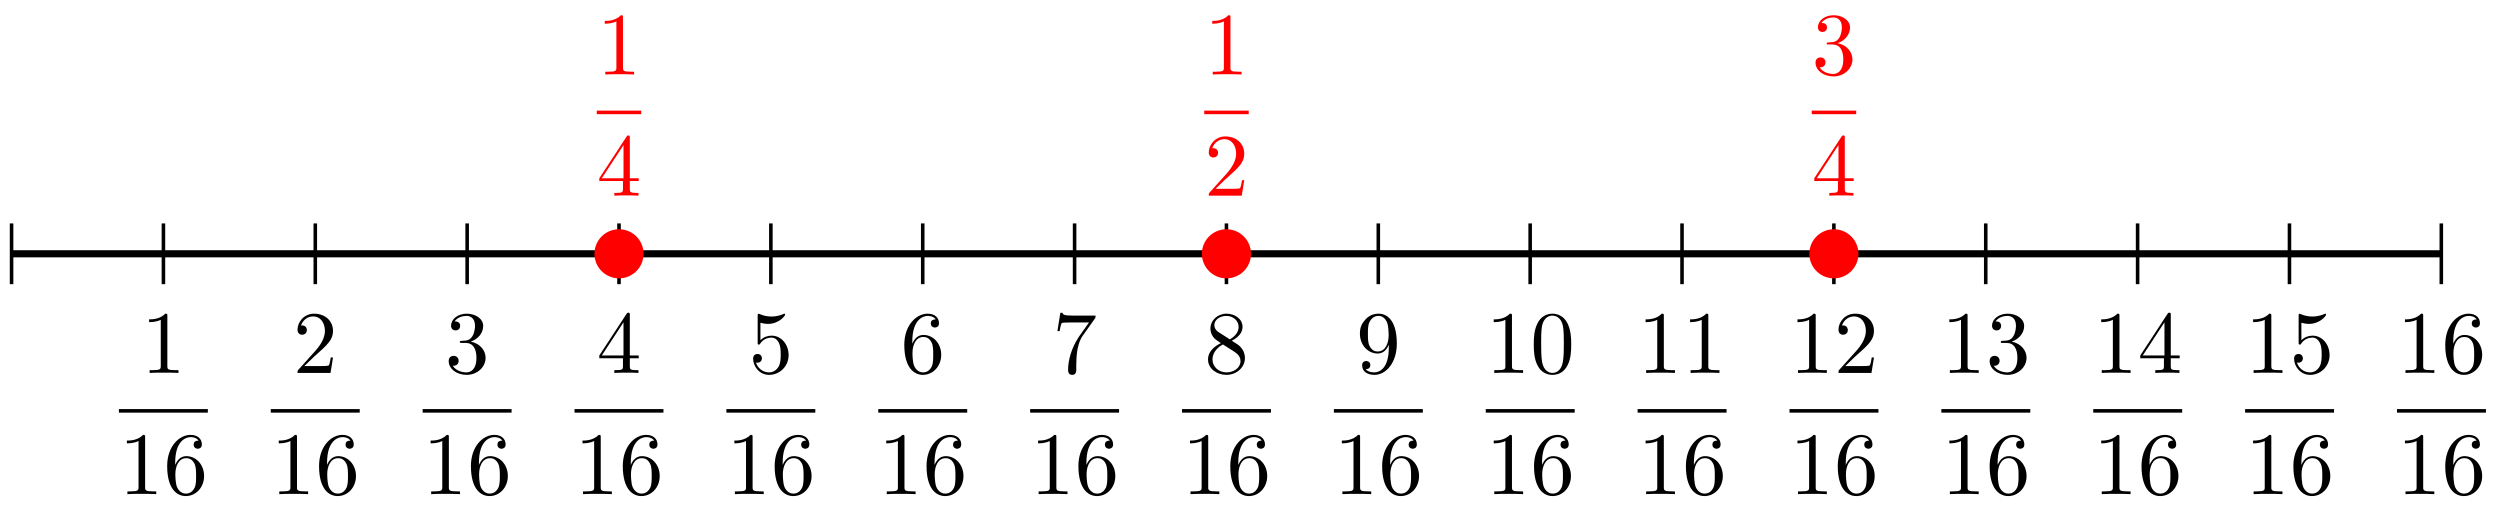 <svg xmlns="http://www.w3.org/2000/svg" xmlns:xlink="http://www.w3.org/1999/xlink" version="1.1" width="280" height="57" viewBox="0 0 280 57">
<defs>
<path id="font_1_2" d="M.294 .64C.294 .664 .294 .666 .271 .666 .209 .602 .121 .602 .089 .602V.571C.109 .571 .168 .571 .22 .597V.079C.22 .043 .217 .031 .127 .031H.095V0C.13 .003 .217 .003 .257 .003 .297 .003 .384 .003 .419 0V.031H.387C.297 .031 .294 .042 .294 .079V.64Z"/>
<path id="font_1_7" d="M.132 .328V.352C.132 .605 .256 .641 .307 .641 .331 .641 .373 .635 .395 .601 .38 .601 .34 .601 .34 .556 .34 .525 .364 .51 .386 .51 .402 .51 .432 .519 .432 .558 .432 .618 .388 .666 .305 .666 .177 .666 .042 .537 .042 .316 .042 .049 .158-.022 .251-.022 .362-.022 .457 .072 .457 .204 .457 .331 .368 .427 .257 .427 .189 .427 .152 .376 .132 .328M.251 .006C.188 .006 .158 .066 .152 .081 .134 .128 .134 .208 .134 .226 .134 .304 .166 .404 .256 .404 .272 .404 .318 .404 .349 .342 .367 .305 .367 .254 .367 .205 .367 .157 .367 .107 .35 .071 .32 .011 .274 .006 .251 .006Z"/>
<path id="font_1_3" d="M.127 .077 .233 .18C.389 .318 .449 .372 .449 .472 .449 .586 .359 .666 .237 .666 .124 .666 .05 .574 .05 .485 .05 .429 .1 .429 .103 .429 .12 .429 .155 .441 .155 .482 .155 .508 .137 .534 .102 .534 .094 .534 .092 .534 .089 .533 .112 .598 .166 .635 .224 .635 .315 .635 .358 .554 .358 .472 .358 .392 .308 .313 .253 .251L.061 .037C.05 .026 .05 .024 .05 0H.421L.449 .174H.424C.419 .144 .412 .1 .402 .085 .395 .077 .329 .077 .307 .077H.127Z"/>
<path id="font_1_4" d="M.29 .352C.372 .379 .43 .449 .43 .528 .43 .61 .342 .666 .246 .666 .145 .666 .069 .606 .069 .53 .069 .497 .091 .478 .12 .478 .151 .478 .171 .5 .171 .529 .171 .579 .124 .579 .109 .579 .14 .628 .206 .641 .242 .641 .283 .641 .338 .619 .338 .529 .338 .517 .336 .459 .31 .415 .28 .367 .246 .364 .221 .363 .213 .362 .189 .36 .182 .36 .174 .359 .167 .358 .167 .348 .167 .337 .174 .337 .191 .337H.235C.317 .337 .354 .269 .354 .17 .354 .034 .285 .006 .241 .006 .198 .006 .123 .022 .088 .081 .123 .076 .154 .098 .154 .136 .154 .172 .127 .192 .098 .192 .074 .192 .042 .178 .042 .134 .042 .043 .135-.022 .244-.022 .366-.022 .457 .068 .457 .17 .457 .253 .394 .331 .29 .352Z"/>
<path id="font_1_5" d="M.294 .165V.078C.294 .042 .292 .031 .218 .031H.197V0C.238 .003 .29 .003 .332 .003 .374 .003 .427 .003 .468 0V.031H.447C.373 .031 .371 .042 .371 .078V.165H.471V.196H.371V.651C.371 .671 .371 .677 .355 .677 .346 .677 .343 .677 .335 .665L.028 .196V.165H.294M.3 .196H.056L.3 .569V.196Z"/>
<path id="font_1_6" d="M.449 .2C.449 .319 .367 .419 .259 .419 .211 .419 .168 .403 .132 .368V.564C.152 .558 .185 .551 .217 .551 .34 .551 .41 .642 .41 .655 .41 .661 .407 .666 .4 .666 .399 .666 .397 .666 .392 .663 .372 .654 .323 .634 .256 .634 .216 .634 .17 .641 .123 .662 .115 .665 .113 .665 .111 .665 .101 .665 .101 .657 .101 .641V.344C.101 .326 .101 .318 .115 .318 .122 .318 .124 .321 .128 .327 .139 .343 .176 .397 .257 .397 .309 .397 .334 .351 .342 .333 .358 .296 .36 .257 .36 .207 .36 .172 .36 .112 .336 .07 .312 .031 .275 .006 .229 .006 .156 .006 .099 .058 .082 .117 .085 .116 .088 .115 .099 .115 .132 .115 .149 .14 .149 .164 .149 .188 .132 .213 .099 .213 .085 .213 .05 .206 .05 .16 .05 .074 .119-.022 .231-.022 .347-.022 .449 .073 .449 .2Z"/>
<path id="font_1_8" d="M.476 .609C.485 .621 .485 .623 .485 .644H.242C.12 .644 .118 .657 .114 .676H.089L.056 .47H.081C.084 .486 .093 .549 .106 .561 .113 .567 .191 .567 .204 .567H.411C.4 .551 .321 .442 .299 .409 .209 .274 .176 .135 .176 .033 .176 .023 .176-.022 .222-.022 .268-.022 .268 .023 .268 .033V.084C.268 .139 .271 .194 .279 .248 .283 .271 .297 .357 .341 .419L.476 .609Z"/>
<path id="font_1_9" d="M.163 .457C.117 .487 .113 .521 .113 .538 .113 .599 .178 .641 .249 .641 .322 .641 .386 .589 .386 .517 .386 .46 .347 .412 .287 .377L.163 .457M.309 .362C.381 .399 .43 .451 .43 .517 .43 .609 .341 .666 .25 .666 .15 .666 .069 .592 .069 .499 .069 .481 .071 .436 .113 .389 .124 .377 .161 .352 .186 .335 .128 .306 .042 .25 .042 .151 .042 .045 .144-.022 .249-.022 .362-.022 .457 .061 .457 .168 .457 .204 .446 .249 .408 .291 .389 .312 .373 .322 .309 .362M.209 .32 .332 .242C.36 .223 .407 .193 .407 .132 .407 .058 .332 .006 .25 .006 .164 .006 .092 .068 .092 .151 .092 .209 .124 .273 .209 .32Z"/>
<path id="font_1_10" d="M.367 .318V.286C.367 .052 .263 .006 .205 .006 .188 .006 .134 .008 .107 .042 .151 .042 .159 .071 .159 .088 .159 .119 .135 .134 .113 .134 .097 .134 .067 .125 .067 .086 .067 .019 .121-.022 .206-.022 .335-.022 .457 .114 .457 .329 .457 .598 .342 .666 .253 .666 .198 .666 .149 .648 .106 .603 .065 .558 .042 .516 .042 .441 .042 .316 .13 .218 .242 .218 .303 .218 .344 .26 .367 .318M.243 .241C.227 .241 .181 .241 .15 .304 .132 .341 .132 .391 .132 .44 .132 .494 .132 .541 .153 .578 .18 .628 .218 .641 .253 .641 .299 .641 .332 .607 .349 .562 .361 .53 .365 .467 .365 .421 .365 .338 .331 .241 .243 .241Z"/>
<path id="font_1_1" d="M.46 .32C.46 .4 .455 .48 .42 .554 .374 .65 .292 .666 .25 .666 .19 .666 .117 .64 .076 .547 .044 .478 .039 .4 .039 .32 .039 .245 .043 .155 .084 .079 .127-.002 .2-.022 .249-.022 .303-.022 .379-.001 .423 .094 .455 .163 .46 .241 .46 .32M.249-0C.21-0 .151 .025 .133 .121 .122 .181 .122 .273 .122 .332 .122 .396 .122 .462 .13 .516 .149 .635 .224 .644 .249 .644 .282 .644 .348 .626 .367 .527 .377 .471 .377 .395 .377 .332 .377 .257 .377 .189 .366 .125 .351 .03 .294-0 .249-0Z"/>
</defs>
<path transform="matrix(1,0,0,-1,1.296,28.425)" stroke-width=".797" stroke-linecap="butt" stroke-miterlimit="10" stroke-linejoin="miter" fill="none" stroke="#000000" d="M0 0H272.132"/>
<path transform="matrix(1,0,0,-1,1.296,28.425)" stroke-width=".399" stroke-linecap="butt" stroke-miterlimit="10" stroke-linejoin="miter" fill="none" stroke="#000000" d="M0 3.402V-3.402"/>
<path transform="matrix(1,0,0,-1,1.296,28.425)" stroke-width=".399" stroke-linecap="butt" stroke-miterlimit="10" stroke-linejoin="miter" fill="none" stroke="#000000" d="M17.008 3.402V-3.402"/>
<use data-text="1" xlink:href="#font_1_2" transform="matrix(9.963,0,0,-9.963,15.814,41.767)"/>
<path transform="matrix(1,0,0,-1,-71.174,33.081)" stroke-width=".399" stroke-linecap="butt" stroke-miterlimit="10" stroke-linejoin="miter" fill="none" stroke="#000000" d="M84.491-12.935H94.453"/>
<use data-text="1" xlink:href="#font_1_2" transform="matrix(9.963,0,0,-9.963,13.324,55.342)"/>
<use data-text="6" xlink:href="#font_1_7" transform="matrix(9.963,0,0,-9.963,18.305,55.342)"/>
<path transform="matrix(1,0,0,-1,1.296,28.425)" stroke-width=".399" stroke-linecap="butt" stroke-miterlimit="10" stroke-linejoin="miter" fill="none" stroke="#000000" d="M34.017 3.402V-3.402"/>
<use data-text="2" xlink:href="#font_1_3" transform="matrix(9.963,0,0,-9.963,32.824,41.767)"/>
<path transform="matrix(1,0,0,-1,-54.164,33.081)" stroke-width=".399" stroke-linecap="butt" stroke-miterlimit="10" stroke-linejoin="miter" fill="none" stroke="#000000" d="M84.491-12.935H94.453"/>
<use data-text="1" xlink:href="#font_1_2" transform="matrix(9.963,0,0,-9.963,30.334,55.342)"/>
<use data-text="6" xlink:href="#font_1_7" transform="matrix(9.963,0,0,-9.963,35.316,55.342)"/>
<path transform="matrix(1,0,0,-1,1.296,28.425)" stroke-width=".399" stroke-linecap="butt" stroke-miterlimit="10" stroke-linejoin="miter" fill="none" stroke="#000000" d="M51.025 3.402V-3.402"/>
<use data-text="3" xlink:href="#font_1_4" transform="matrix(9.963,0,0,-9.963,49.834,41.767)"/>
<path transform="matrix(1,0,0,-1,-37.154,33.081)" stroke-width=".399" stroke-linecap="butt" stroke-miterlimit="10" stroke-linejoin="miter" fill="none" stroke="#000000" d="M84.491-12.935H94.453"/>
<use data-text="1" xlink:href="#font_1_2" transform="matrix(9.963,0,0,-9.963,47.343,55.342)"/>
<use data-text="6" xlink:href="#font_1_7" transform="matrix(9.963,0,0,-9.963,52.325,55.342)"/>
<path transform="matrix(1,0,0,-1,1.296,28.425)" stroke-width=".399" stroke-linecap="butt" stroke-miterlimit="10" stroke-linejoin="miter" fill="none" stroke="#000000" d="M68.033 3.402V-3.402"/>
<use data-text="4" xlink:href="#font_1_5" transform="matrix(9.963,0,0,-9.963,66.843,41.767)"/>
<path transform="matrix(1,0,0,-1,-20.145,33.081)" stroke-width=".399" stroke-linecap="butt" stroke-miterlimit="10" stroke-linejoin="miter" fill="none" stroke="#000000" d="M84.491-12.935H94.453"/>
<use data-text="1" xlink:href="#font_1_2" transform="matrix(9.963,0,0,-9.963,64.353,55.342)"/>
<use data-text="6" xlink:href="#font_1_7" transform="matrix(9.963,0,0,-9.963,69.334,55.342)"/>
<path transform="matrix(1,0,0,-1,1.296,28.425)" stroke-width=".399" stroke-linecap="butt" stroke-miterlimit="10" stroke-linejoin="miter" fill="none" stroke="#000000" d="M85.041 3.402V-3.402"/>
<use data-text="5" xlink:href="#font_1_6" transform="matrix(9.963,0,0,-9.963,83.852,41.767)"/>
<path transform="matrix(1,0,0,-1,-3.136,33.081)" stroke-width=".399" stroke-linecap="butt" stroke-miterlimit="10" stroke-linejoin="miter" fill="none" stroke="#000000" d="M84.491-12.935H94.453"/>
<use data-text="1" xlink:href="#font_1_2" transform="matrix(9.963,0,0,-9.963,81.362,55.342)"/>
<use data-text="6" xlink:href="#font_1_7" transform="matrix(9.963,0,0,-9.963,86.344,55.342)"/>
<path transform="matrix(1,0,0,-1,1.296,28.425)" stroke-width=".399" stroke-linecap="butt" stroke-miterlimit="10" stroke-linejoin="miter" fill="none" stroke="#000000" d="M102.05 3.402V-3.402"/>
<use data-text="6" xlink:href="#font_1_7" transform="matrix(9.963,0,0,-9.963,100.863,41.767)"/>
<path transform="matrix(1,0,0,-1,13.875,33.081)" stroke-width=".399" stroke-linecap="butt" stroke-miterlimit="10" stroke-linejoin="miter" fill="none" stroke="#000000" d="M84.491-12.935H94.453"/>
<use data-text="1" xlink:href="#font_1_2" transform="matrix(9.963,0,0,-9.963,98.372,55.342)"/>
<use data-text="6" xlink:href="#font_1_7" transform="matrix(9.963,0,0,-9.963,103.354,55.342)"/>
<path transform="matrix(1,0,0,-1,1.296,28.425)" stroke-width=".399" stroke-linecap="butt" stroke-miterlimit="10" stroke-linejoin="miter" fill="none" stroke="#000000" d="M119.058 3.402V-3.402"/>
<use data-text="7" xlink:href="#font_1_8" transform="matrix(9.963,0,0,-9.963,117.872,41.767)"/>
<path transform="matrix(1,0,0,-1,30.884,33.081)" stroke-width=".399" stroke-linecap="butt" stroke-miterlimit="10" stroke-linejoin="miter" fill="none" stroke="#000000" d="M84.491-12.935H94.453"/>
<use data-text="1" xlink:href="#font_1_2" transform="matrix(9.963,0,0,-9.963,115.382,55.342)"/>
<use data-text="6" xlink:href="#font_1_7" transform="matrix(9.963,0,0,-9.963,120.363,55.342)"/>
<path transform="matrix(1,0,0,-1,1.296,28.425)" stroke-width=".399" stroke-linecap="butt" stroke-miterlimit="10" stroke-linejoin="miter" fill="none" stroke="#000000" d="M136.066 3.402V-3.402"/>
<use data-text="8" xlink:href="#font_1_9" transform="matrix(9.963,0,0,-9.963,134.881,41.767)"/>
<path transform="matrix(1,0,0,-1,47.893,33.081)" stroke-width=".399" stroke-linecap="butt" stroke-miterlimit="10" stroke-linejoin="miter" fill="none" stroke="#000000" d="M84.491-12.935H94.453"/>
<use data-text="1" xlink:href="#font_1_2" transform="matrix(9.963,0,0,-9.963,132.391,55.342)"/>
<use data-text="6" xlink:href="#font_1_7" transform="matrix(9.963,0,0,-9.963,137.373,55.342)"/>
<path transform="matrix(1,0,0,-1,1.296,28.425)" stroke-width=".399" stroke-linecap="butt" stroke-miterlimit="10" stroke-linejoin="miter" fill="none" stroke="#000000" d="M153.074 3.402V-3.402"/>
<use data-text="9" xlink:href="#font_1_10" transform="matrix(9.963,0,0,-9.963,151.891,41.767)"/>
<path transform="matrix(1,0,0,-1,64.903,33.081)" stroke-width=".399" stroke-linecap="butt" stroke-miterlimit="10" stroke-linejoin="miter" fill="none" stroke="#000000" d="M84.491-12.935H94.453"/>
<use data-text="1" xlink:href="#font_1_2" transform="matrix(9.963,0,0,-9.963,149.401,55.342)"/>
<use data-text="6" xlink:href="#font_1_7" transform="matrix(9.963,0,0,-9.963,154.382,55.342)"/>
<path transform="matrix(1,0,0,-1,1.296,28.425)" stroke-width=".399" stroke-linecap="butt" stroke-miterlimit="10" stroke-linejoin="miter" fill="none" stroke="#000000" d="M170.083 3.402V-3.402"/>
<use data-text="1" xlink:href="#font_1_2" transform="matrix(9.963,0,0,-9.963,166.411,41.767)"/>
<use data-text="0" xlink:href="#font_1_1" transform="matrix(9.963,0,0,-9.963,171.393,41.767)"/>
<path transform="matrix(1,0,0,-1,81.913,33.081)" stroke-width=".399" stroke-linecap="butt" stroke-miterlimit="10" stroke-linejoin="miter" fill="none" stroke="#000000" d="M84.491-12.935H94.453"/>
<use data-text="1" xlink:href="#font_1_2" transform="matrix(9.963,0,0,-9.963,166.411,55.342)"/>
<use data-text="6" xlink:href="#font_1_7" transform="matrix(9.963,0,0,-9.963,171.393,55.342)"/>
<path transform="matrix(1,0,0,-1,1.296,28.425)" stroke-width=".399" stroke-linecap="butt" stroke-miterlimit="10" stroke-linejoin="miter" fill="none" stroke="#000000" d="M187.091 3.402V-3.402"/>
<use data-text="1" xlink:href="#font_1_2" transform="matrix(9.963,0,0,-9.963,183.42,41.767)"/>
<use data-text="1" xlink:href="#font_1_2" transform="matrix(9.963,0,0,-9.963,188.402,41.767)"/>
<path transform="matrix(1,0,0,-1,98.922,33.081)" stroke-width=".399" stroke-linecap="butt" stroke-miterlimit="10" stroke-linejoin="miter" fill="none" stroke="#000000" d="M84.491-12.935H94.453"/>
<use data-text="1" xlink:href="#font_1_2" transform="matrix(9.963,0,0,-9.963,183.42,55.342)"/>
<use data-text="6" xlink:href="#font_1_7" transform="matrix(9.963,0,0,-9.963,188.402,55.342)"/>
<path transform="matrix(1,0,0,-1,1.296,28.425)" stroke-width=".399" stroke-linecap="butt" stroke-miterlimit="10" stroke-linejoin="miter" fill="none" stroke="#000000" d="M204.099 3.402V-3.402"/>
<use data-text="1" xlink:href="#font_1_2" transform="matrix(9.963,0,0,-9.963,200.43,41.767)"/>
<use data-text="2" xlink:href="#font_1_3" transform="matrix(9.963,0,0,-9.963,205.411,41.767)"/>
<path transform="matrix(1,0,0,-1,115.932,33.081)" stroke-width=".399" stroke-linecap="butt" stroke-miterlimit="10" stroke-linejoin="miter" fill="none" stroke="#000000" d="M84.491-12.935H94.453"/>
<use data-text="1" xlink:href="#font_1_2" transform="matrix(9.963,0,0,-9.963,200.43,55.342)"/>
<use data-text="6" xlink:href="#font_1_7" transform="matrix(9.963,0,0,-9.963,205.411,55.342)"/>
<path transform="matrix(1,0,0,-1,1.296,28.425)" stroke-width=".399" stroke-linecap="butt" stroke-miterlimit="10" stroke-linejoin="miter" fill="none" stroke="#000000" d="M221.107 3.402V-3.402"/>
<use data-text="1" xlink:href="#font_1_2" transform="matrix(9.963,0,0,-9.963,217.439,41.767)"/>
<use data-text="3" xlink:href="#font_1_4" transform="matrix(9.963,0,0,-9.963,222.421,41.767)"/>
<path transform="matrix(1,0,0,-1,132.941,33.081)" stroke-width=".399" stroke-linecap="butt" stroke-miterlimit="10" stroke-linejoin="miter" fill="none" stroke="#000000" d="M84.491-12.935H94.453"/>
<use data-text="1" xlink:href="#font_1_2" transform="matrix(9.963,0,0,-9.963,217.439,55.342)"/>
<use data-text="6" xlink:href="#font_1_7" transform="matrix(9.963,0,0,-9.963,222.421,55.342)"/>
<path transform="matrix(1,0,0,-1,1.296,28.425)" stroke-width=".399" stroke-linecap="butt" stroke-miterlimit="10" stroke-linejoin="miter" fill="none" stroke="#000000" d="M238.116 3.402V-3.402"/>
<use data-text="1" xlink:href="#font_1_2" transform="matrix(9.963,0,0,-9.963,234.449,41.767)"/>
<use data-text="4" xlink:href="#font_1_5" transform="matrix(9.963,0,0,-9.963,239.431,41.767)"/>
<path transform="matrix(1,0,0,-1,149.952,33.081)" stroke-width=".399" stroke-linecap="butt" stroke-miterlimit="10" stroke-linejoin="miter" fill="none" stroke="#000000" d="M84.491-12.935H94.453"/>
<use data-text="1" xlink:href="#font_1_2" transform="matrix(9.963,0,0,-9.963,234.449,55.342)"/>
<use data-text="6" xlink:href="#font_1_7" transform="matrix(9.963,0,0,-9.963,239.431,55.342)"/>
<path transform="matrix(1,0,0,-1,1.296,28.425)" stroke-width=".399" stroke-linecap="butt" stroke-miterlimit="10" stroke-linejoin="miter" fill="none" stroke="#000000" d="M255.124 3.402V-3.402"/>
<use data-text="1" xlink:href="#font_1_2" transform="matrix(9.963,0,0,-9.963,251.459,41.767)"/>
<use data-text="5" xlink:href="#font_1_6" transform="matrix(9.963,0,0,-9.963,256.44,41.767)"/>
<path transform="matrix(1,0,0,-1,166.961,33.081)" stroke-width=".399" stroke-linecap="butt" stroke-miterlimit="10" stroke-linejoin="miter" fill="none" stroke="#000000" d="M84.491-12.935H94.453"/>
<use data-text="1" xlink:href="#font_1_2" transform="matrix(9.963,0,0,-9.963,251.459,55.342)"/>
<use data-text="6" xlink:href="#font_1_7" transform="matrix(9.963,0,0,-9.963,256.44,55.342)"/>
<path transform="matrix(1,0,0,-1,1.296,28.425)" stroke-width=".399" stroke-linecap="butt" stroke-miterlimit="10" stroke-linejoin="miter" fill="none" stroke="#000000" d="M272.132 3.402V-3.402"/>
<use data-text="1" xlink:href="#font_1_2" transform="matrix(9.963,0,0,-9.963,268.468,41.767)"/>
<use data-text="6" xlink:href="#font_1_7" transform="matrix(9.963,0,0,-9.963,273.45,41.767)"/>
<path transform="matrix(1,0,0,-1,183.97,33.081)" stroke-width=".399" stroke-linecap="butt" stroke-miterlimit="10" stroke-linejoin="miter" fill="none" stroke="#000000" d="M84.491-12.935H94.453"/>
<use data-text="1" xlink:href="#font_1_2" transform="matrix(9.963,0,0,-9.963,268.468,55.342)"/>
<use data-text="6" xlink:href="#font_1_7" transform="matrix(9.963,0,0,-9.963,273.45,55.342)"/>
<path transform="matrix(1,0,0,-1,1.296,28.425)" d="M70.584 0C70.584 1.409 69.442 2.551 68.033 2.551 66.624 2.551 65.482 1.409 65.482 0 65.482-1.409 66.624-2.551 68.033-2.551 69.442-2.551 70.584-1.409 70.584 0ZM68.033 0" fill="#ff0000"/>
<path transform="matrix(1,0,0,-1,1.296,28.425)" stroke-width=".399" stroke-linecap="butt" stroke-miterlimit="10" stroke-linejoin="miter" fill="none" stroke="#ff0000" d="M70.584 0C70.584 1.409 69.442 2.551 68.033 2.551 66.624 2.551 65.482 1.409 65.482 0 65.482-1.409 66.624-2.551 68.033-2.551 69.442-2.551 70.584-1.409 70.584 0ZM68.033 0"/>
<use data-text="1" xlink:href="#font_1_2" transform="matrix(9.963,0,0,-9.963,66.844,8.341)" fill="#ff0000"/>
<path transform="matrix(1,0,0,-1,-17.654,-.346)" stroke-width=".399" stroke-linecap="butt" stroke-miterlimit="10" stroke-linejoin="miter" fill="none" stroke="#ff0000" d="M84.491-12.935H89.472"/>
<use data-text="4" xlink:href="#font_1_5" transform="matrix(9.963,0,0,-9.963,66.844,21.915)" fill="#ff0000"/>
<path transform="matrix(1,0,0,-1,1.296,28.425)" d="M138.617 0C138.617 1.409 137.475 2.551 136.066 2.551 134.657 2.551 133.515 1.409 133.515 0 133.515-1.409 134.657-2.551 136.066-2.551 137.475-2.551 138.617-1.409 138.617 0ZM136.066 0" fill="#ff0000"/>
<path transform="matrix(1,0,0,-1,1.296,28.425)" stroke-width=".399" stroke-linecap="butt" stroke-miterlimit="10" stroke-linejoin="miter" fill="none" stroke="#ff0000" d="M138.617 0C138.617 1.409 137.475 2.551 136.066 2.551 134.657 2.551 133.515 1.409 133.515 0 133.515-1.409 134.657-2.551 136.066-2.551 137.475-2.551 138.617-1.409 138.617 0ZM136.066 0"/>
<use data-text="1" xlink:href="#font_1_2" transform="matrix(9.963,0,0,-9.963,134.882,8.341)" fill="#ff0000"/>
<path transform="matrix(1,0,0,-1,50.385,-.346)" stroke-width=".399" stroke-linecap="butt" stroke-miterlimit="10" stroke-linejoin="miter" fill="none" stroke="#ff0000" d="M84.491-12.935H89.472"/>
<use data-text="2" xlink:href="#font_1_3" transform="matrix(9.963,0,0,-9.963,134.882,21.915)" fill="#ff0000"/>
<path transform="matrix(1,0,0,-1,1.296,28.425)" d="M206.65 0C206.65 1.409 205.508 2.551 204.099 2.551 202.69 2.551 201.548 1.409 201.548 0 201.548-1.409 202.69-2.551 204.099-2.551 205.508-2.551 206.65-1.409 206.65 0ZM204.099 0" fill="#ff0000"/>
<path transform="matrix(1,0,0,-1,1.296,28.425)" stroke-width=".399" stroke-linecap="butt" stroke-miterlimit="10" stroke-linejoin="miter" fill="none" stroke="#ff0000" d="M206.65 0C206.65 1.409 205.508 2.551 204.099 2.551 202.69 2.551 201.548 1.409 201.548 0 201.548-1.409 202.69-2.551 204.099-2.551 205.508-2.551 206.65-1.409 206.65 0ZM204.099 0"/>
<use data-text="3" xlink:href="#font_1_4" transform="matrix(9.963,0,0,-9.963,202.921,8.341)" fill="#ff0000"/>
<path transform="matrix(1,0,0,-1,118.423,-.346)" stroke-width=".399" stroke-linecap="butt" stroke-miterlimit="10" stroke-linejoin="miter" fill="none" stroke="#ff0000" d="M84.491-12.935H89.472"/>
<use data-text="4" xlink:href="#font_1_5" transform="matrix(9.963,0,0,-9.963,202.921,21.915)" fill="#ff0000"/>
</svg>

